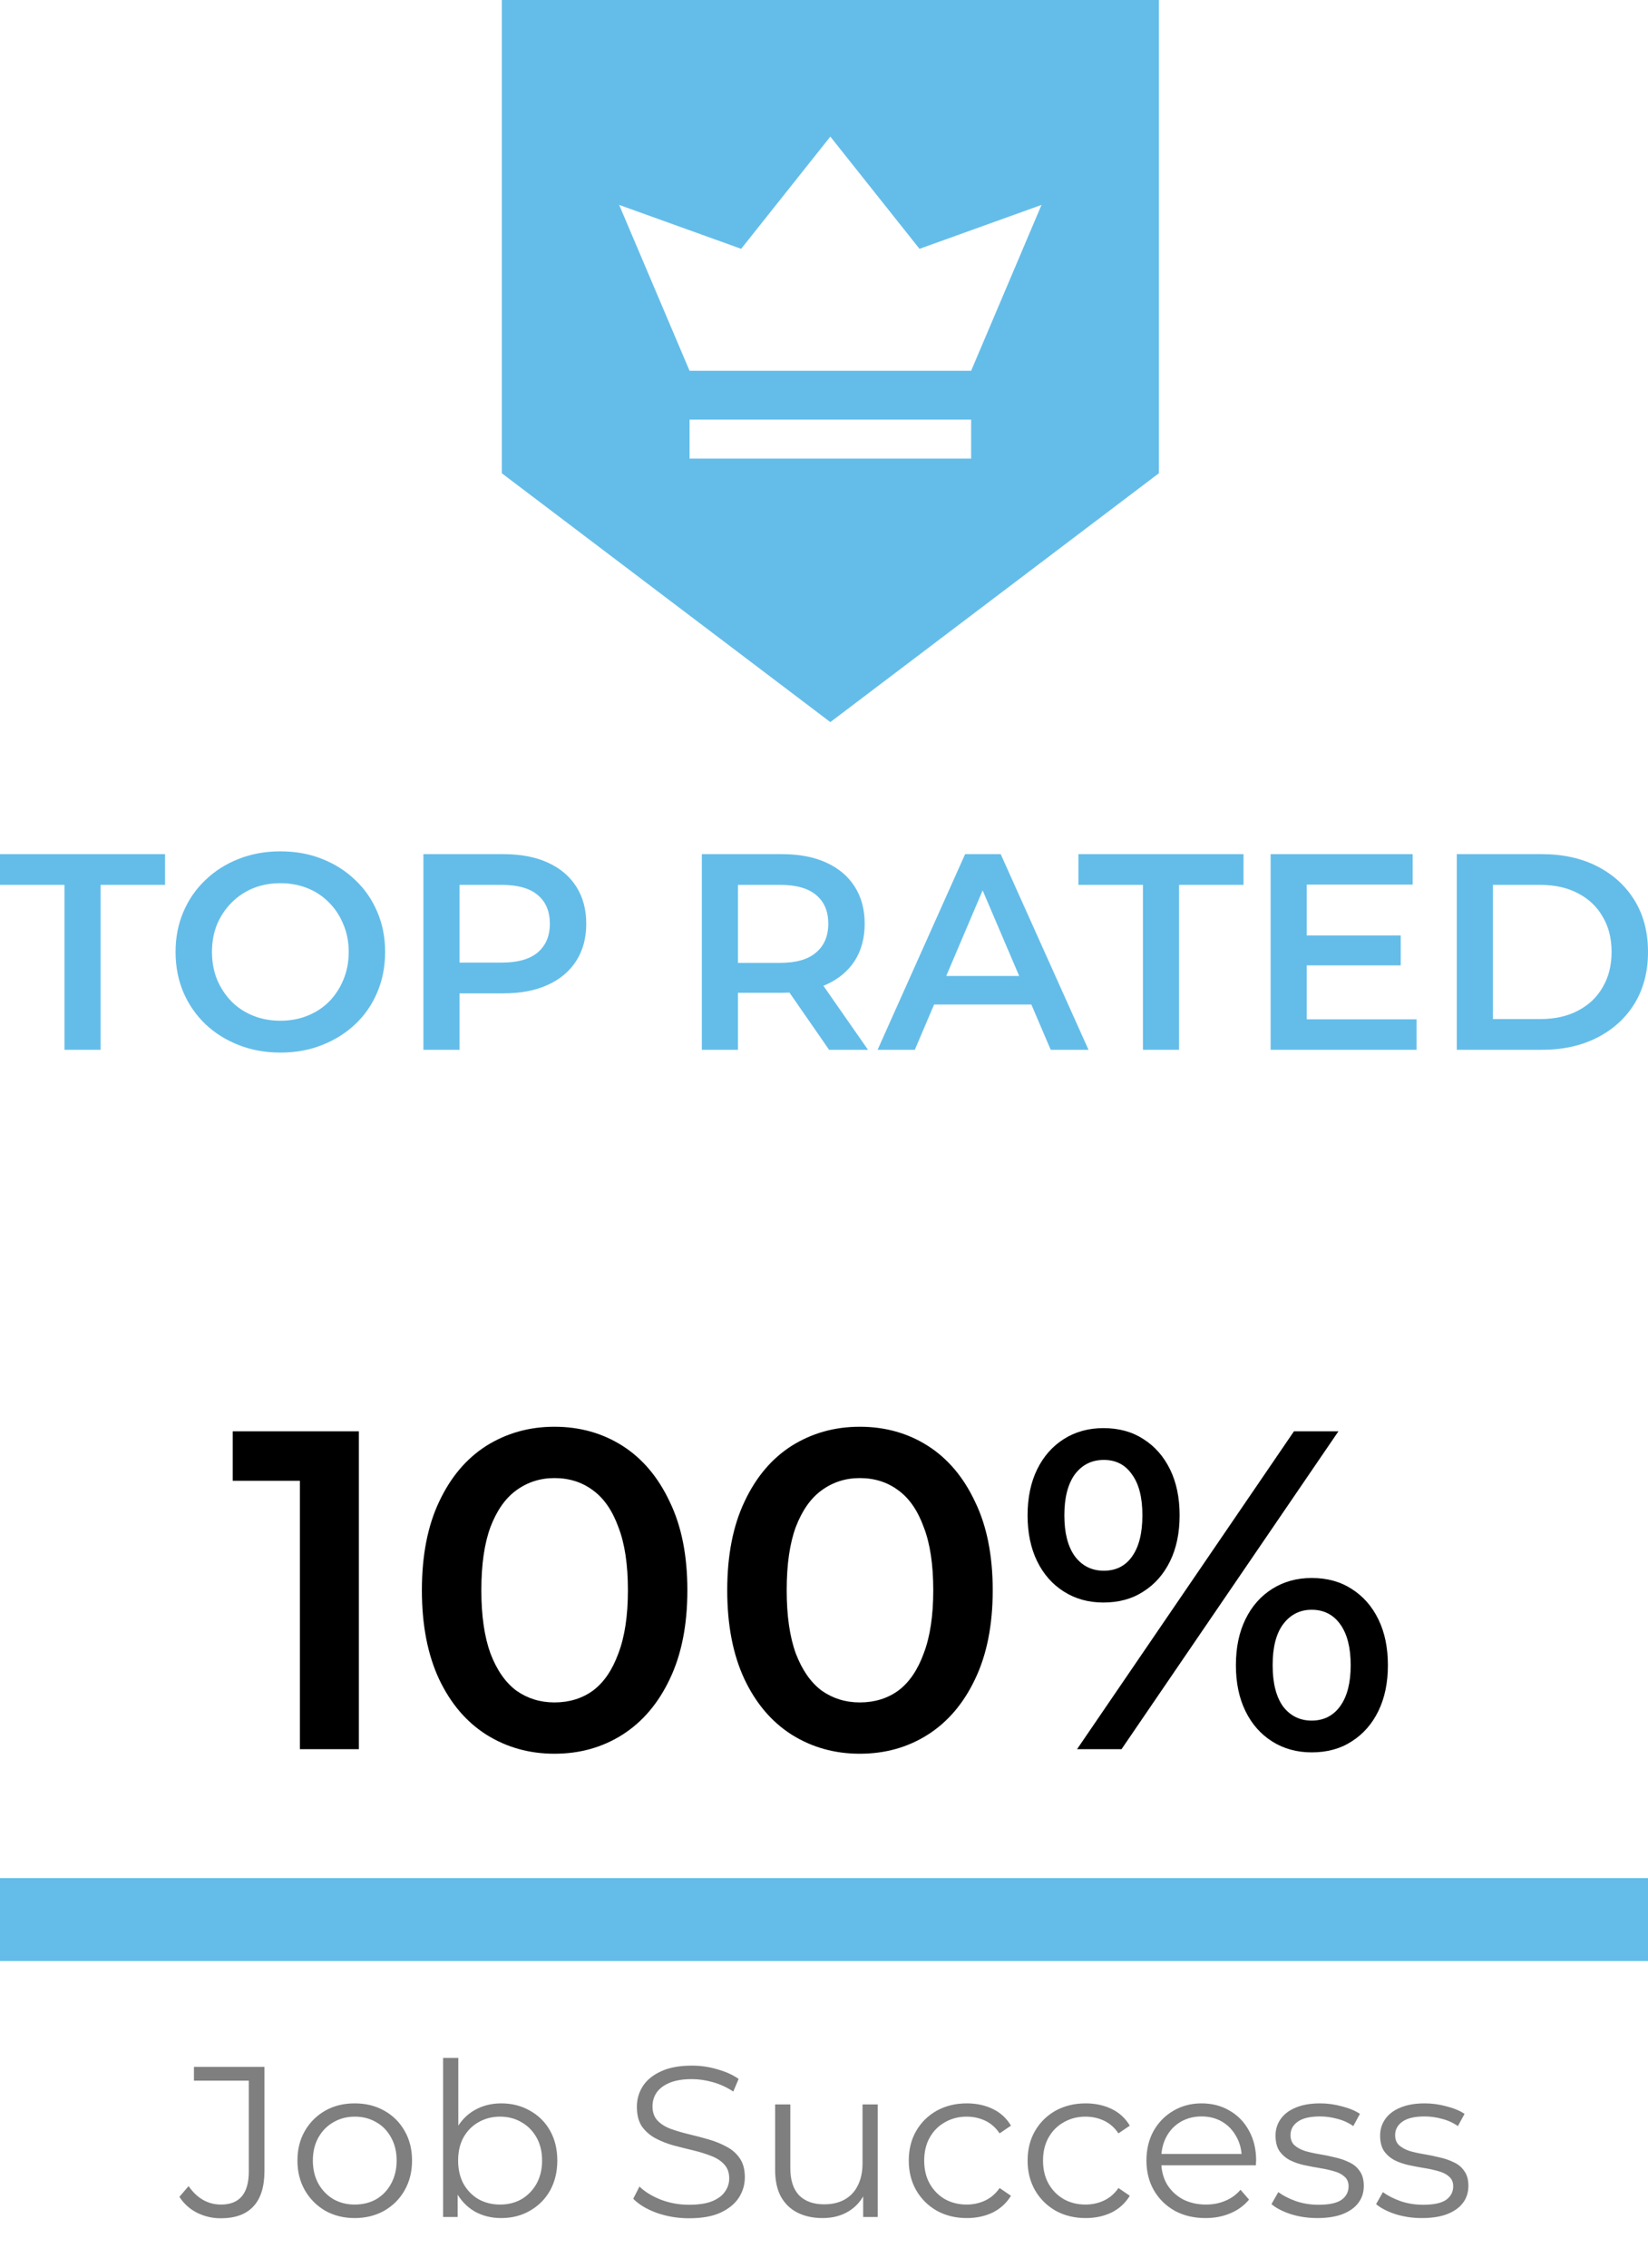 <svg width="64" height="88" viewBox="0 0 64 88" fill="none" xmlns="http://www.w3.org/2000/svg">
<path d="M2.504 40.739V34.339H0V33.146H6.41V34.339H3.907V40.739H2.504Z" fill="#64BDE9"/>
<path d="M10.898 40.847C10.308 40.847 9.765 40.75 9.268 40.554C8.772 40.359 8.34 40.088 7.973 39.741C7.606 39.386 7.322 38.974 7.12 38.504C6.919 38.027 6.818 37.506 6.818 36.942C6.818 36.378 6.919 35.861 7.12 35.391C7.322 34.914 7.606 34.502 7.973 34.155C8.34 33.8 8.772 33.526 9.268 33.331C9.765 33.135 10.304 33.038 10.887 33.038C11.477 33.038 12.017 33.135 12.506 33.331C13.002 33.526 13.434 33.8 13.801 34.155C14.168 34.502 14.452 34.914 14.653 35.391C14.855 35.861 14.956 36.378 14.956 36.942C14.956 37.506 14.855 38.027 14.653 38.504C14.452 38.982 14.168 39.394 13.801 39.741C13.434 40.088 13.002 40.359 12.506 40.554C12.017 40.75 11.48 40.847 10.898 40.847ZM10.887 39.611C11.268 39.611 11.621 39.546 11.944 39.415C12.268 39.285 12.549 39.101 12.786 38.862C13.024 38.616 13.207 38.334 13.337 38.016C13.473 37.691 13.542 37.333 13.542 36.942C13.542 36.552 13.473 36.198 13.337 35.879C13.207 35.554 13.024 35.272 12.786 35.033C12.549 34.788 12.268 34.599 11.944 34.469C11.621 34.339 11.268 34.274 10.887 34.274C10.506 34.274 10.153 34.339 9.829 34.469C9.513 34.599 9.232 34.788 8.988 35.033C8.75 35.272 8.563 35.554 8.426 35.879C8.297 36.198 8.232 36.552 8.232 36.942C8.232 37.326 8.297 37.68 8.426 38.005C8.563 38.331 8.75 38.616 8.988 38.862C9.225 39.101 9.506 39.285 9.829 39.415C10.153 39.546 10.506 39.611 10.887 39.611Z" fill="#64BDE9"/>
<path d="M16.443 40.739V33.146H19.551C20.22 33.146 20.792 33.255 21.267 33.471C21.749 33.688 22.119 33.999 22.378 34.404C22.637 34.809 22.767 35.29 22.767 35.847C22.767 36.404 22.637 36.885 22.378 37.289C22.119 37.694 21.749 38.005 21.267 38.222C20.792 38.439 20.22 38.548 19.551 38.548H17.22L17.846 37.886V40.739H16.443ZM17.846 38.038L17.22 37.355H19.486C20.105 37.355 20.569 37.224 20.878 36.964C21.195 36.697 21.353 36.324 21.353 35.847C21.353 35.362 21.195 34.99 20.878 34.73C20.569 34.469 20.105 34.339 19.486 34.339H17.22L17.846 33.645V38.038Z" fill="#64BDE9"/>
<path d="M27.256 40.739V33.146H30.364C31.033 33.146 31.605 33.255 32.08 33.471C32.562 33.688 32.932 33.999 33.191 34.404C33.45 34.809 33.58 35.29 33.58 35.847C33.58 36.404 33.45 36.885 33.191 37.289C32.932 37.687 32.562 37.995 32.08 38.212C31.605 38.421 31.033 38.526 30.364 38.526H28.033L28.659 37.886V40.739H27.256ZM32.198 40.739L30.288 37.984H31.788L33.709 40.739H32.198ZM28.659 38.038L28.033 37.365H30.299C30.918 37.365 31.382 37.232 31.691 36.964C32.008 36.697 32.166 36.324 32.166 35.847C32.166 35.362 32.008 34.99 31.691 34.73C31.382 34.469 30.918 34.339 30.299 34.339H28.033L28.659 33.645V38.038Z" fill="#64BDE9"/>
<path d="M34.081 40.739L37.48 33.146H38.862L42.272 40.739H40.804L37.88 33.895H38.441L35.527 40.739H34.081ZM35.646 38.982L36.023 37.875H40.103L40.48 38.982H35.646Z" fill="#64BDE9"/>
<path d="M44.386 40.739V34.339H41.882V33.146H48.292V34.339H45.789V40.739H44.386Z" fill="#64BDE9"/>
<path d="M50.64 36.303H54.396V37.463H50.64V36.303ZM50.748 39.556H55.011V40.739H49.345V33.146H54.86V34.328H50.748V39.556Z" fill="#64BDE9"/>
<path d="M56.575 40.739V33.146H59.877C60.698 33.146 61.417 33.305 62.036 33.623C62.655 33.941 63.137 34.383 63.482 34.947C63.827 35.511 64 36.176 64 36.942C64 37.702 63.827 38.367 63.482 38.938C63.137 39.502 62.655 39.943 62.036 40.261C61.417 40.58 60.698 40.739 59.877 40.739H56.575ZM57.978 39.546H59.813C60.381 39.546 60.87 39.437 61.28 39.22C61.698 39.003 62.018 38.7 62.241 38.309C62.471 37.919 62.586 37.463 62.586 36.942C62.586 36.414 62.471 35.959 62.241 35.576C62.018 35.185 61.698 34.882 61.28 34.665C60.87 34.448 60.381 34.339 59.813 34.339H57.978V39.546Z" fill="#64BDE9"/>
<path fill-rule="evenodd" clip-rule="evenodd" d="M19.488 0V18.366L32.246 28.022L45.004 18.366V0H19.488ZM32.246 5.301L28.783 9.656L24.045 7.952L26.779 14.389H37.714L40.447 7.952L35.709 9.656L32.246 5.301ZM26.779 17.797V16.283H37.714V17.797H26.779Z" fill="#64BDE9"/>
<path d="M11.646 67.88V56.425L12.651 57.464H9.038V55.544H13.937V67.88H11.646ZM21.53 68.056C20.555 68.056 19.674 67.809 18.887 67.316C18.111 66.823 17.5 66.106 17.054 65.166C16.608 64.214 16.384 63.063 16.384 61.712C16.384 60.361 16.608 59.215 17.054 58.275C17.5 57.323 18.111 56.601 18.887 56.107C19.674 55.614 20.555 55.367 21.53 55.367C22.517 55.367 23.398 55.614 24.174 56.107C24.949 56.601 25.56 57.323 26.007 58.275C26.465 59.215 26.694 60.361 26.694 61.712C26.694 63.063 26.465 64.214 26.007 65.166C25.56 66.106 24.949 66.823 24.174 67.316C23.398 67.809 22.517 68.056 21.53 68.056ZM21.53 66.065C22.106 66.065 22.605 65.912 23.028 65.606C23.451 65.289 23.78 64.808 24.015 64.161C24.262 63.515 24.385 62.699 24.385 61.712C24.385 60.713 24.262 59.897 24.015 59.262C23.78 58.616 23.451 58.14 23.028 57.834C22.605 57.517 22.106 57.359 21.53 57.359C20.978 57.359 20.485 57.517 20.05 57.834C19.627 58.14 19.292 58.616 19.046 59.262C18.811 59.897 18.693 60.713 18.693 61.712C18.693 62.699 18.811 63.515 19.046 64.161C19.292 64.808 19.627 65.289 20.05 65.606C20.485 65.912 20.978 66.065 21.53 66.065ZM33.388 68.056C32.413 68.056 31.532 67.809 30.745 67.316C29.969 66.823 29.358 66.106 28.912 65.166C28.465 64.214 28.242 63.063 28.242 61.712C28.242 60.361 28.465 59.215 28.912 58.275C29.358 57.323 29.969 56.601 30.745 56.107C31.532 55.614 32.413 55.367 33.388 55.367C34.375 55.367 35.256 55.614 36.032 56.107C36.807 56.601 37.418 57.323 37.865 58.275C38.323 59.215 38.552 60.361 38.552 61.712C38.552 63.063 38.323 64.214 37.865 65.166C37.418 66.106 36.807 66.823 36.032 67.316C35.256 67.809 34.375 68.056 33.388 68.056ZM33.388 66.065C33.964 66.065 34.463 65.912 34.886 65.606C35.309 65.289 35.638 64.808 35.873 64.161C36.12 63.515 36.243 62.699 36.243 61.712C36.243 60.713 36.12 59.897 35.873 59.262C35.638 58.616 35.309 58.14 34.886 57.834C34.463 57.517 33.964 57.359 33.388 57.359C32.836 57.359 32.343 57.517 31.908 57.834C31.485 58.14 31.15 58.616 30.903 59.262C30.669 59.897 30.551 60.713 30.551 61.712C30.551 62.699 30.669 63.515 30.903 64.161C31.15 64.808 31.485 65.289 31.908 65.606C32.343 65.912 32.836 66.065 33.388 66.065ZM41.827 67.88L50.251 55.544H51.978L43.554 67.88H41.827ZM42.849 62.188C42.274 62.188 41.763 62.047 41.316 61.764C40.87 61.483 40.523 61.089 40.276 60.584C40.03 60.079 39.906 59.485 39.906 58.804C39.906 58.122 40.03 57.529 40.276 57.024C40.523 56.519 40.87 56.125 41.316 55.843C41.763 55.561 42.274 55.42 42.849 55.42C43.449 55.42 43.966 55.561 44.4 55.843C44.847 56.125 45.193 56.519 45.44 57.024C45.687 57.529 45.81 58.122 45.81 58.804C45.81 59.485 45.687 60.079 45.44 60.584C45.193 61.089 44.847 61.483 44.4 61.764C43.966 62.047 43.449 62.188 42.849 62.188ZM42.867 60.954C43.337 60.954 43.701 60.772 43.96 60.407C44.23 60.032 44.365 59.497 44.365 58.804C44.365 58.111 44.23 57.582 43.96 57.218C43.701 56.842 43.337 56.654 42.867 56.654C42.397 56.654 42.021 56.842 41.739 57.218C41.469 57.594 41.334 58.122 41.334 58.804C41.334 59.485 41.469 60.014 41.739 60.39C42.021 60.766 42.397 60.954 42.867 60.954ZM50.939 68.003C50.363 68.003 49.852 67.862 49.405 67.58C48.959 67.298 48.612 66.905 48.366 66.4C48.119 65.894 47.996 65.301 47.996 64.62C47.996 63.938 48.119 63.345 48.366 62.84C48.612 62.334 48.959 61.941 49.405 61.659C49.852 61.377 50.363 61.236 50.939 61.236C51.538 61.236 52.055 61.377 52.489 61.659C52.936 61.941 53.283 62.334 53.529 62.84C53.776 63.345 53.899 63.938 53.899 64.62C53.899 65.301 53.776 65.894 53.529 66.4C53.283 66.905 52.936 67.298 52.489 67.58C52.055 67.862 51.538 68.003 50.939 68.003ZM50.939 66.77C51.409 66.77 51.779 66.582 52.049 66.206C52.319 65.83 52.454 65.301 52.454 64.62C52.454 63.938 52.319 63.409 52.049 63.033C51.779 62.657 51.409 62.469 50.939 62.469C50.48 62.469 50.11 62.657 49.828 63.033C49.558 63.398 49.423 63.926 49.423 64.62C49.423 65.313 49.558 65.847 49.828 66.223C50.11 66.588 50.48 66.77 50.939 66.77Z" fill="black"/>
<path opacity="0.5" d="M8.572 86.083C8.245 86.083 7.937 86.011 7.649 85.867C7.366 85.723 7.139 85.517 6.967 85.251L7.324 84.835C7.485 85.068 7.671 85.246 7.882 85.368C8.093 85.49 8.326 85.551 8.581 85.551C9.302 85.551 9.662 85.124 9.662 84.269V80.742H7.532V80.209H10.27V84.244C10.27 84.86 10.126 85.32 9.837 85.626C9.554 85.931 9.133 86.083 8.572 86.083ZM13.772 86.075C13.351 86.075 12.971 85.981 12.632 85.792C12.3 85.598 12.036 85.334 11.842 85.001C11.648 84.663 11.551 84.278 11.551 83.845C11.551 83.407 11.648 83.021 11.842 82.689C12.036 82.356 12.3 82.095 12.632 81.906C12.965 81.718 13.345 81.624 13.772 81.624C14.205 81.624 14.588 81.718 14.92 81.906C15.259 82.095 15.522 82.356 15.711 82.689C15.905 83.021 16.002 83.407 16.002 83.845C16.002 84.278 15.905 84.663 15.711 85.001C15.522 85.334 15.259 85.598 14.92 85.792C14.582 85.981 14.199 86.075 13.772 86.075ZM13.772 85.551C14.088 85.551 14.369 85.481 14.613 85.343C14.857 85.198 15.048 84.999 15.187 84.744C15.331 84.483 15.403 84.183 15.403 83.845C15.403 83.501 15.331 83.202 15.187 82.947C15.048 82.691 14.857 82.494 14.613 82.356C14.369 82.212 14.091 82.139 13.781 82.139C13.47 82.139 13.193 82.212 12.949 82.356C12.705 82.494 12.51 82.691 12.366 82.947C12.222 83.202 12.15 83.501 12.15 83.845C12.15 84.183 12.222 84.483 12.366 84.744C12.51 84.999 12.705 85.198 12.949 85.343C13.193 85.481 13.467 85.551 13.772 85.551ZM19.463 86.075C19.08 86.075 18.736 85.989 18.431 85.817C18.126 85.639 17.885 85.384 17.707 85.051C17.53 84.719 17.441 84.317 17.441 83.845C17.441 83.368 17.53 82.966 17.707 82.639C17.89 82.306 18.134 82.053 18.439 81.882C18.744 81.71 19.086 81.624 19.463 81.624C19.879 81.624 20.25 81.718 20.578 81.906C20.91 82.09 21.171 82.347 21.36 82.68C21.548 83.013 21.643 83.401 21.643 83.845C21.643 84.283 21.548 84.671 21.36 85.01C21.171 85.343 20.91 85.603 20.578 85.792C20.25 85.981 19.879 86.075 19.463 86.075ZM17.208 86.033V79.86H17.799V82.955L17.716 83.837L17.774 84.719V86.033H17.208ZM19.421 85.551C19.732 85.551 20.009 85.481 20.253 85.343C20.497 85.198 20.691 84.999 20.836 84.744C20.98 84.483 21.052 84.183 21.052 83.845C21.052 83.501 20.98 83.202 20.836 82.947C20.691 82.691 20.497 82.494 20.253 82.356C20.009 82.212 19.732 82.139 19.421 82.139C19.111 82.139 18.831 82.212 18.581 82.356C18.337 82.494 18.143 82.691 17.998 82.947C17.86 83.202 17.791 83.501 17.791 83.845C17.791 84.183 17.86 84.483 17.998 84.744C18.143 84.999 18.337 85.198 18.581 85.343C18.831 85.481 19.111 85.551 19.421 85.551ZM26.755 86.083C26.322 86.083 25.906 86.014 25.507 85.875C25.113 85.731 24.808 85.548 24.592 85.326L24.833 84.852C25.038 85.051 25.313 85.221 25.657 85.359C26.006 85.492 26.372 85.559 26.755 85.559C27.121 85.559 27.418 85.515 27.645 85.426C27.878 85.332 28.047 85.207 28.153 85.051C28.264 84.896 28.319 84.724 28.319 84.536C28.319 84.308 28.253 84.125 28.119 83.987C27.992 83.848 27.823 83.74 27.612 83.662C27.401 83.579 27.168 83.507 26.913 83.446C26.658 83.385 26.403 83.321 26.148 83.254C25.892 83.182 25.657 83.088 25.44 82.971C25.23 82.855 25.058 82.702 24.924 82.514C24.797 82.32 24.733 82.067 24.733 81.757C24.733 81.468 24.808 81.205 24.958 80.966C25.113 80.722 25.349 80.528 25.665 80.384C25.981 80.234 26.386 80.159 26.88 80.159C27.207 80.159 27.531 80.206 27.853 80.301C28.175 80.389 28.452 80.514 28.685 80.675L28.477 81.166C28.227 81 27.961 80.878 27.678 80.8C27.401 80.722 27.132 80.683 26.871 80.683C26.522 80.683 26.233 80.731 26.006 80.825C25.779 80.919 25.61 81.047 25.498 81.208C25.393 81.363 25.34 81.54 25.34 81.74C25.34 81.968 25.404 82.15 25.532 82.289C25.665 82.428 25.837 82.536 26.048 82.614C26.264 82.691 26.5 82.761 26.755 82.822C27.01 82.883 27.262 82.949 27.512 83.021C27.767 83.094 28 83.188 28.211 83.304C28.427 83.415 28.599 83.565 28.727 83.754C28.86 83.942 28.926 84.189 28.926 84.494C28.926 84.777 28.849 85.04 28.693 85.284C28.538 85.523 28.3 85.717 27.978 85.867C27.662 86.011 27.254 86.083 26.755 86.083ZM31.948 86.075C31.577 86.075 31.252 86.005 30.975 85.867C30.698 85.728 30.481 85.52 30.326 85.243C30.176 84.966 30.102 84.619 30.102 84.203V81.665H30.692V84.136C30.692 84.602 30.806 84.954 31.033 85.193C31.266 85.426 31.591 85.542 32.007 85.542C32.312 85.542 32.575 85.481 32.797 85.359C33.025 85.232 33.197 85.049 33.313 84.81C33.435 84.572 33.496 84.286 33.496 83.953V81.665H34.087V86.033H33.521V84.835L33.612 85.051C33.474 85.373 33.258 85.626 32.964 85.809C32.675 85.986 32.337 86.075 31.948 86.075ZM37.547 86.075C37.114 86.075 36.726 85.981 36.382 85.792C36.044 85.598 35.777 85.334 35.583 85.001C35.389 84.663 35.292 84.278 35.292 83.845C35.292 83.407 35.389 83.021 35.583 82.689C35.777 82.356 36.044 82.095 36.382 81.906C36.726 81.718 37.114 81.624 37.547 81.624C37.918 81.624 38.254 81.696 38.553 81.84C38.853 81.984 39.089 82.201 39.261 82.489L38.82 82.788C38.67 82.567 38.484 82.403 38.262 82.297C38.041 82.192 37.799 82.139 37.538 82.139C37.228 82.139 36.948 82.212 36.698 82.356C36.449 82.494 36.252 82.691 36.108 82.947C35.963 83.202 35.891 83.501 35.891 83.845C35.891 84.189 35.963 84.489 36.108 84.744C36.252 84.999 36.449 85.198 36.698 85.343C36.948 85.481 37.228 85.551 37.538 85.551C37.799 85.551 38.041 85.498 38.262 85.393C38.484 85.287 38.67 85.126 38.82 84.91L39.261 85.21C39.089 85.492 38.853 85.709 38.553 85.859C38.254 86.003 37.918 86.075 37.547 86.075ZM42.162 86.075C41.729 86.075 41.341 85.981 40.997 85.792C40.659 85.598 40.392 85.334 40.198 85.001C40.004 84.663 39.907 84.278 39.907 83.845C39.907 83.407 40.004 83.021 40.198 82.689C40.392 82.356 40.659 82.095 40.997 81.906C41.341 81.718 41.729 81.624 42.162 81.624C42.533 81.624 42.869 81.696 43.169 81.84C43.468 81.984 43.704 82.201 43.876 82.489L43.435 82.788C43.285 82.567 43.099 82.403 42.877 82.297C42.656 82.192 42.414 82.139 42.154 82.139C41.843 82.139 41.563 82.212 41.313 82.356C41.064 82.494 40.867 82.691 40.722 82.947C40.578 83.202 40.506 83.501 40.506 83.845C40.506 84.189 40.578 84.489 40.722 84.744C40.867 84.999 41.064 85.198 41.313 85.343C41.563 85.481 41.843 85.551 42.154 85.551C42.414 85.551 42.656 85.498 42.877 85.393C43.099 85.287 43.285 85.126 43.435 84.91L43.876 85.21C43.704 85.492 43.468 85.709 43.169 85.859C42.869 86.003 42.533 86.075 42.162 86.075ZM46.818 86.075C46.364 86.075 45.964 85.981 45.62 85.792C45.276 85.598 45.007 85.334 44.813 85.001C44.619 84.663 44.522 84.278 44.522 83.845C44.522 83.412 44.614 83.03 44.797 82.697C44.985 82.364 45.24 82.103 45.562 81.915C45.889 81.721 46.255 81.624 46.66 81.624C47.071 81.624 47.434 81.718 47.75 81.906C48.072 82.09 48.324 82.35 48.507 82.689C48.69 83.021 48.782 83.407 48.782 83.845C48.782 83.873 48.779 83.903 48.774 83.937C48.774 83.964 48.774 83.995 48.774 84.028H44.971V83.587H48.458L48.224 83.762C48.224 83.446 48.155 83.166 48.017 82.921C47.883 82.672 47.7 82.478 47.467 82.339C47.234 82.201 46.965 82.131 46.66 82.131C46.361 82.131 46.092 82.201 45.853 82.339C45.615 82.478 45.429 82.672 45.296 82.921C45.163 83.171 45.096 83.457 45.096 83.778V83.87C45.096 84.203 45.168 84.497 45.312 84.752C45.462 85.001 45.667 85.198 45.928 85.343C46.194 85.481 46.497 85.551 46.835 85.551C47.101 85.551 47.348 85.504 47.575 85.409C47.809 85.315 48.008 85.171 48.175 84.977L48.507 85.359C48.313 85.592 48.069 85.77 47.775 85.892C47.487 86.014 47.168 86.075 46.818 86.075ZM51.157 86.075C50.797 86.075 50.456 86.025 50.134 85.925C49.812 85.82 49.56 85.689 49.377 85.534L49.643 85.068C49.821 85.201 50.048 85.318 50.325 85.418C50.603 85.512 50.894 85.559 51.199 85.559C51.615 85.559 51.915 85.495 52.098 85.368C52.281 85.234 52.372 85.06 52.372 84.843C52.372 84.683 52.319 84.558 52.214 84.469C52.114 84.375 51.981 84.305 51.815 84.261C51.648 84.211 51.462 84.169 51.257 84.136C51.052 84.103 50.847 84.064 50.642 84.02C50.442 83.975 50.259 83.912 50.093 83.828C49.926 83.74 49.79 83.62 49.685 83.471C49.585 83.321 49.535 83.121 49.535 82.872C49.535 82.633 49.602 82.419 49.735 82.231C49.868 82.042 50.062 81.895 50.317 81.79C50.578 81.679 50.894 81.624 51.266 81.624C51.548 81.624 51.831 81.662 52.114 81.74C52.397 81.812 52.63 81.909 52.813 82.031L52.555 82.505C52.361 82.372 52.153 82.278 51.931 82.223C51.709 82.162 51.487 82.131 51.266 82.131C50.872 82.131 50.581 82.201 50.392 82.339C50.209 82.472 50.117 82.644 50.117 82.855C50.117 83.021 50.167 83.152 50.267 83.246C50.373 83.34 50.508 83.415 50.675 83.471C50.847 83.521 51.033 83.562 51.232 83.595C51.438 83.629 51.64 83.67 51.84 83.72C52.045 83.765 52.231 83.828 52.397 83.912C52.569 83.989 52.705 84.103 52.805 84.253C52.91 84.397 52.963 84.588 52.963 84.827C52.963 85.082 52.891 85.304 52.747 85.492C52.608 85.675 52.403 85.82 52.131 85.925C51.865 86.025 51.54 86.075 51.157 86.075ZM55.22 86.075C54.859 86.075 54.518 86.025 54.197 85.925C53.875 85.82 53.623 85.689 53.44 85.534L53.706 85.068C53.883 85.201 54.111 85.318 54.388 85.418C54.665 85.512 54.956 85.559 55.261 85.559C55.678 85.559 55.977 85.495 56.16 85.368C56.343 85.234 56.435 85.06 56.435 84.843C56.435 84.683 56.382 84.558 56.277 84.469C56.177 84.375 56.044 84.305 55.877 84.261C55.711 84.211 55.525 84.169 55.32 84.136C55.114 84.103 54.909 84.064 54.704 84.02C54.504 83.975 54.321 83.912 54.155 83.828C53.989 83.74 53.853 83.62 53.747 83.471C53.648 83.321 53.597 83.121 53.597 82.872C53.597 82.633 53.664 82.419 53.797 82.231C53.93 82.042 54.124 81.895 54.38 81.79C54.64 81.679 54.956 81.624 55.328 81.624C55.611 81.624 55.894 81.662 56.177 81.74C56.46 81.812 56.693 81.909 56.876 82.031L56.618 82.505C56.424 82.372 56.216 82.278 55.994 82.223C55.772 82.162 55.55 82.131 55.328 82.131C54.934 82.131 54.643 82.201 54.455 82.339C54.272 82.472 54.18 82.644 54.18 82.855C54.18 83.021 54.23 83.152 54.33 83.246C54.435 83.34 54.571 83.415 54.737 83.471C54.909 83.521 55.095 83.562 55.295 83.595C55.5 83.629 55.703 83.67 55.902 83.72C56.107 83.765 56.293 83.828 56.46 83.912C56.632 83.989 56.767 84.103 56.867 84.253C56.973 84.397 57.025 84.588 57.025 84.827C57.025 85.082 56.953 85.304 56.809 85.492C56.67 85.675 56.465 85.82 56.193 85.925C55.927 86.025 55.603 86.075 55.22 86.075Z" fill="black"/>
<rect y="72.881" width="64" height="3.22" fill="#64BDE9"/>
</svg>
